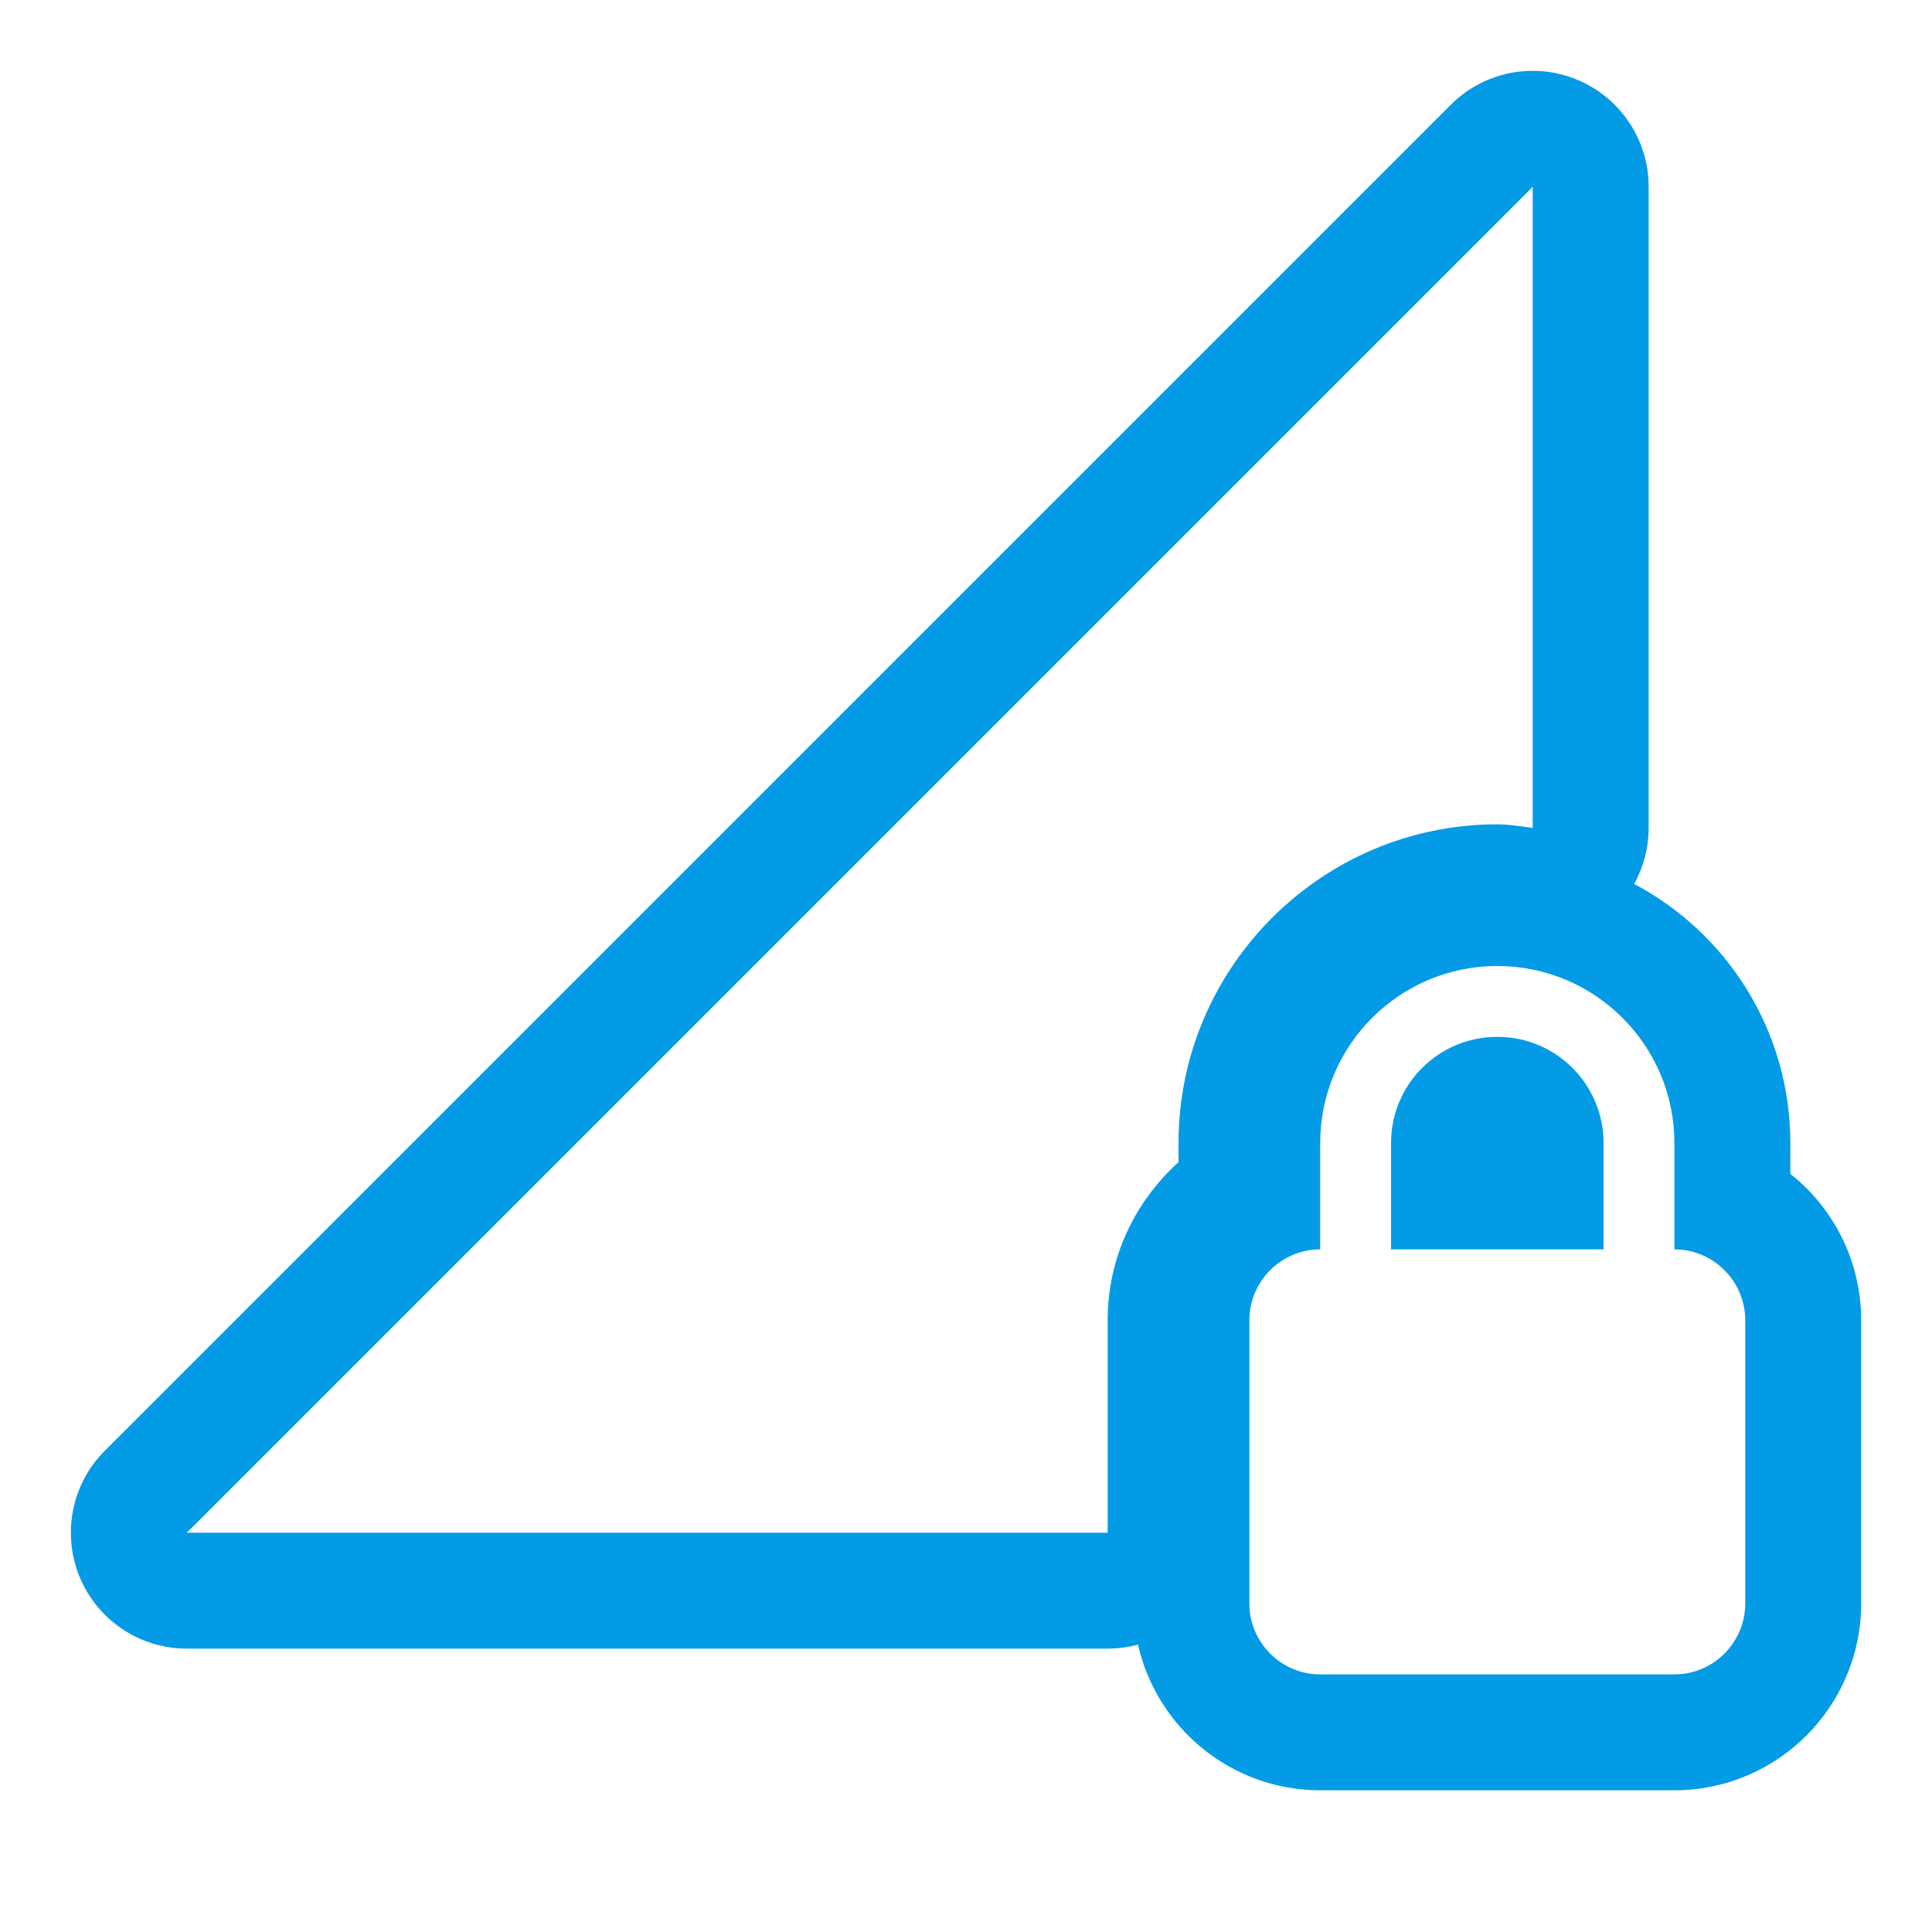<svg version="1.1" xmlns="http://www.w3.org/2000/svg" xmlns:xlink="http://www.w3.org/1999/xlink" viewBox="0,0,1024,1024">
	<!-- Color names: teamapps-color-1 -->
	<desc>network_locked icon - Licensed under Apache License v2.0 (http://www.apache.org/licenses/LICENSE-2.0) - Created with Iconfu.com - Derivative work of Material icons (Copyright Google Inc.)</desc>
	<g fill="none" fill-rule="nonzero" style="mix-blend-mode: normal">
		<g color="#039be5" class="teamapps-color-1">
			<path d="M587.09,873.81h-488.1c-24.85,0 -47.25,-14.97 -56.76,-37.93c-9.51,-22.96 -4.25,-49.38 13.32,-66.96l713.38,-713.38c17.57,-17.57 44,-22.83 66.96,-13.32c22.96,9.51 37.93,31.91 37.93,56.76v339.79c0,10.51 -2.69,20.73 -7.67,29.73c49.22,26.06 82.77,77.8 82.77,137.35v16.32c22.84,18.12 37.54,46.1 37.54,77.54v150.19c0,54.57 -44.38,98.99 -98.98,98.99h-187.74c-47.12,0 -86.63,-33.09 -96.57,-77.22c-5.12,1.38 -10.51,2.12 -16.07,2.12zM793.6,436.91c6.38,0 12.39,1.13 18.77,1.87v-339.79l-713.38,713.38h488.1v-112.64c0,-33.41 14.64,-63.07 37.55,-83.72v-10.14c0,-93.11 75.85,-168.96 168.96,-168.96zM887.47,662.19v-56.32c0,-51.81 -42.06,-93.87 -93.87,-93.87c-51.81,0 -93.87,42.06 -93.87,93.87v56.32c-20.65,0 -37.54,16.89 -37.54,37.54v150.19c0,20.65 16.89,37.55 37.54,37.55h187.74c20.65,0 37.54,-16.9 37.54,-37.55v-150.19c0,-20.65 -16.89,-37.54 -37.54,-37.54zM849.92,662.19h-112.64v-56.32c0,-31.16 25.16,-56.32 56.32,-56.32c31.16,0 56.32,25.16 56.32,56.32z" fill="currentColor"/>
		</g>
	</g>
</svg>